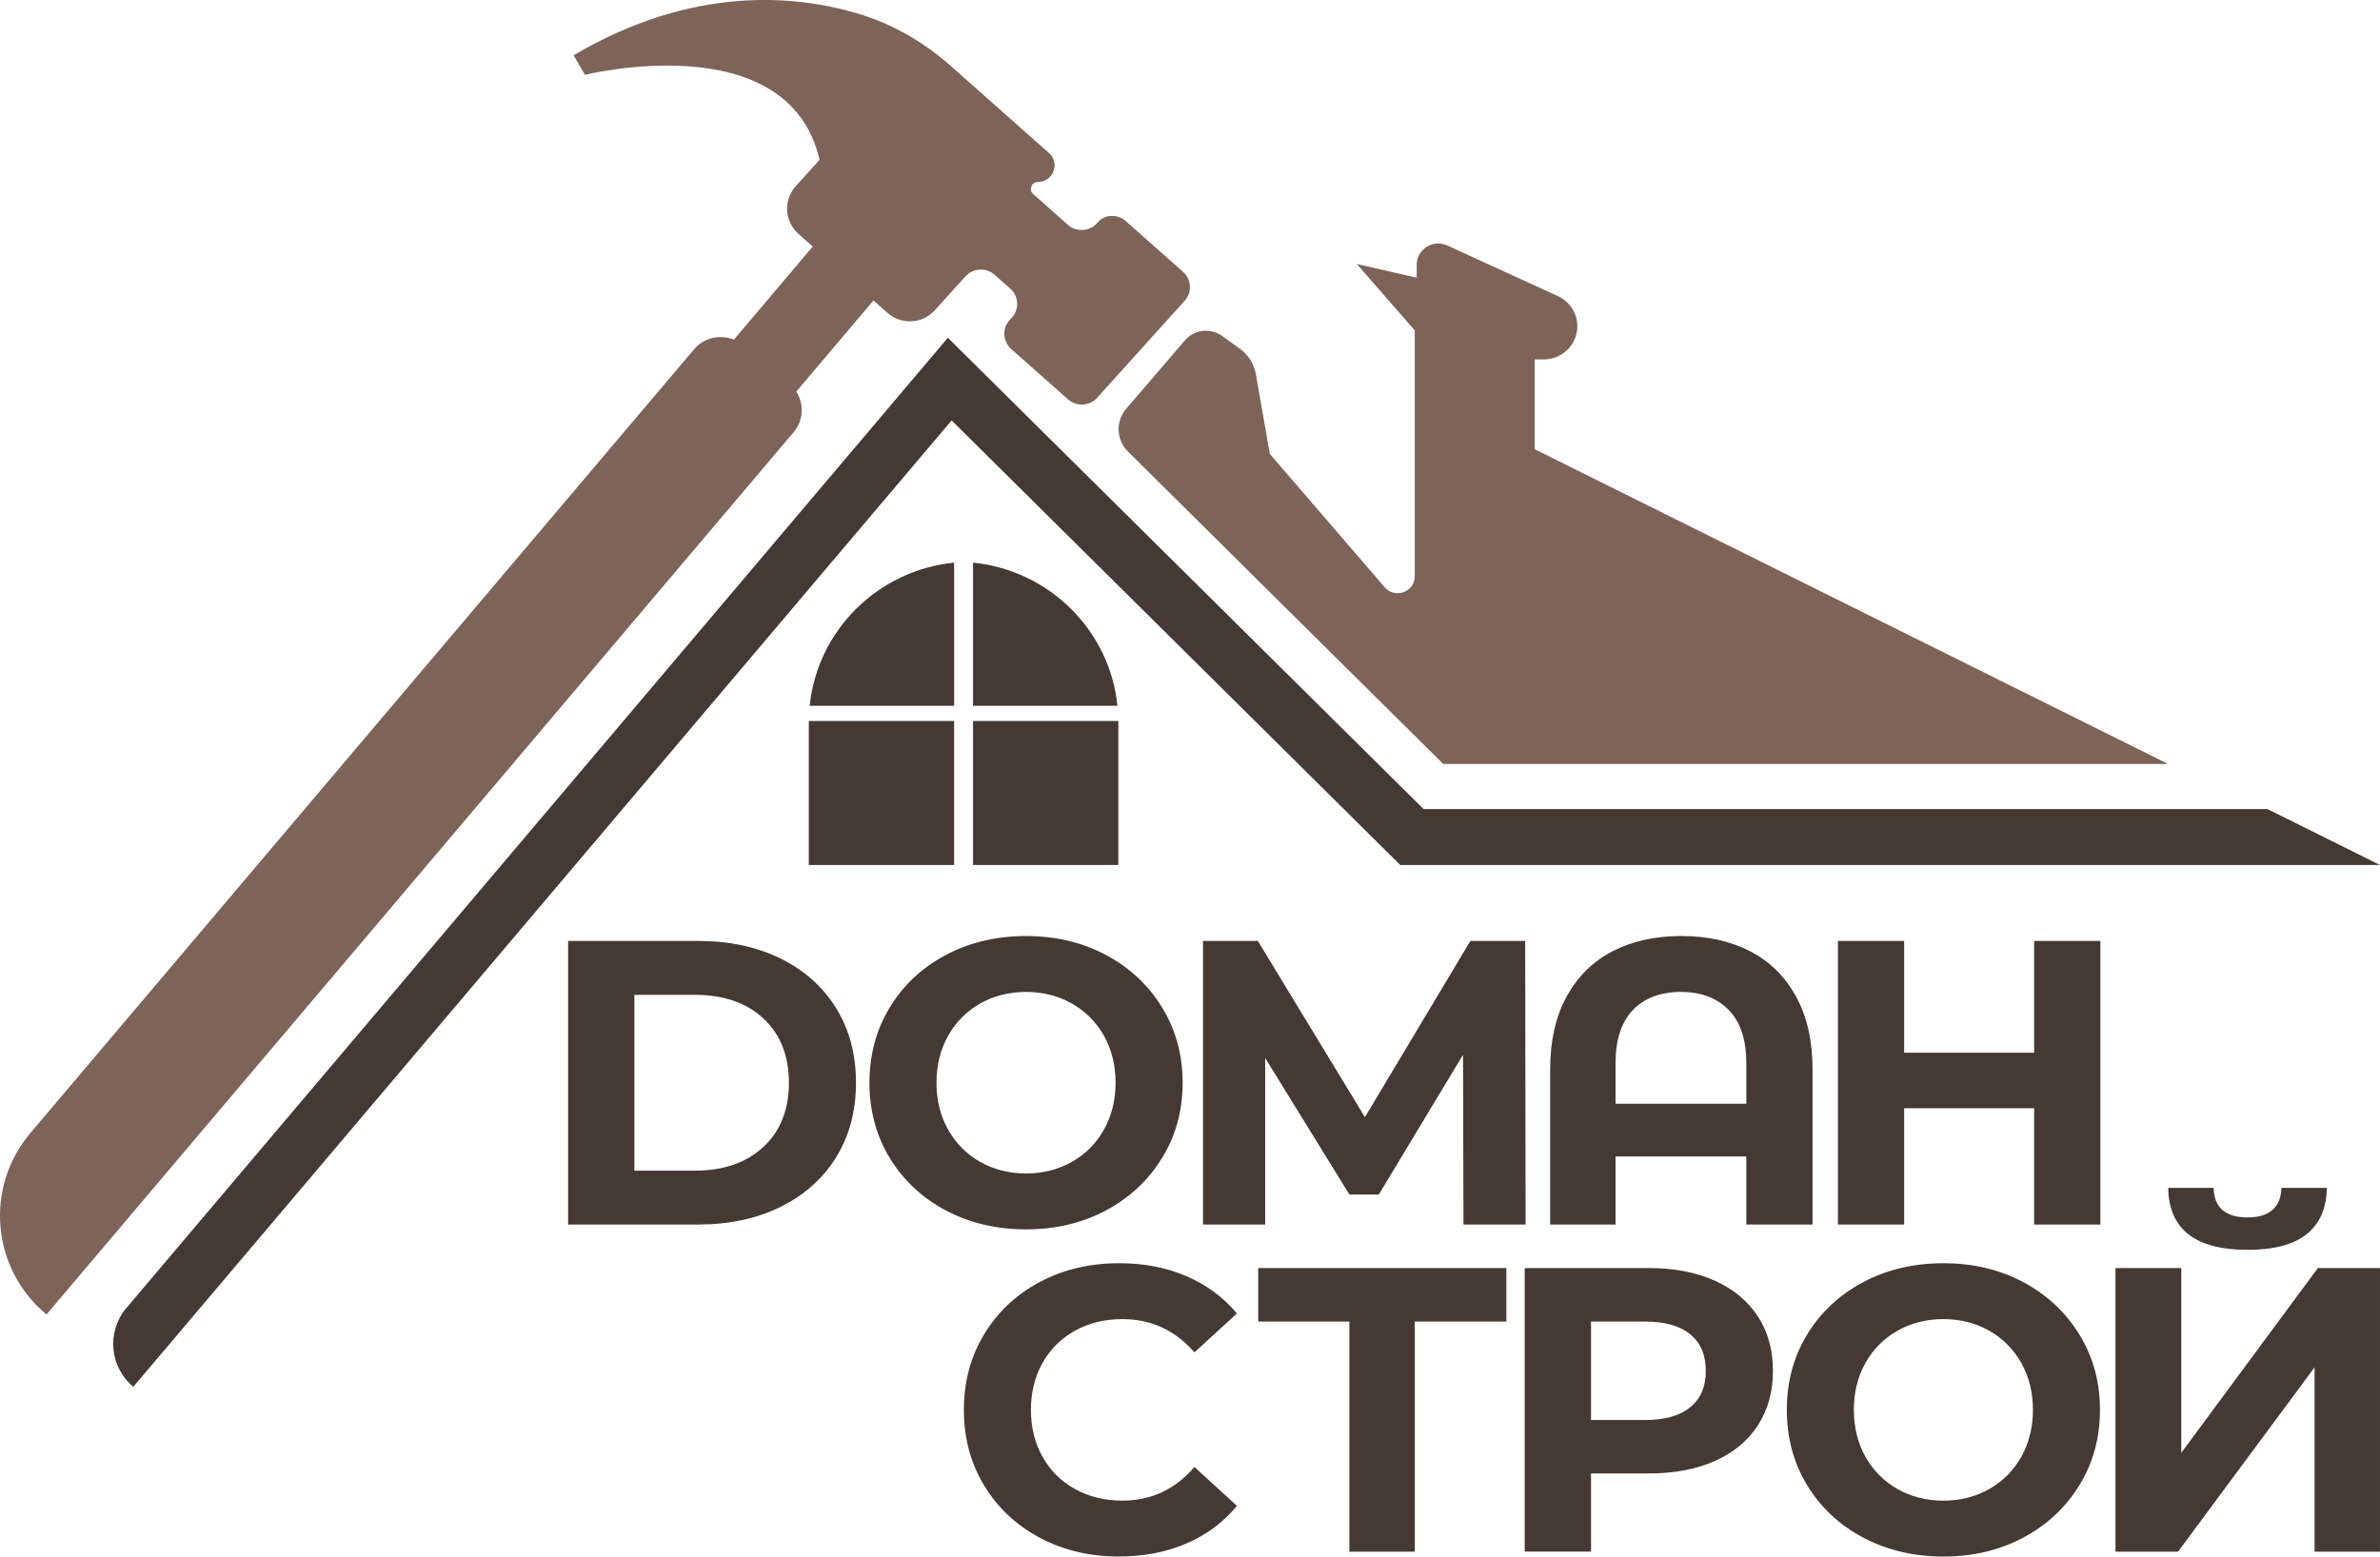 <svg width="107" height="70" viewBox="0 0 107 70" fill="none" xmlns="http://www.w3.org/2000/svg">
<g clip-path="url(#clip0_85_885)">
<path d="M94.429 42.314V55.068H91.451V49.839H85.607V55.068H82.629V42.314H85.607V47.343H91.451V42.314H94.429ZM78.511 49.638H72.632V47.817C72.632 46.761 72.892 45.963 73.412 45.422C73.932 44.882 74.655 44.608 75.571 44.608C76.48 44.608 77.194 44.882 77.722 45.422C78.251 45.963 78.511 46.761 78.511 47.817V49.638ZM80.753 44.829C80.266 43.929 79.58 43.249 78.697 42.787C77.813 42.328 76.777 42.095 75.592 42.095C74.403 42.095 73.367 42.328 72.483 42.787C71.603 43.249 70.914 43.929 70.427 44.829C69.936 45.73 69.692 46.814 69.692 48.091V55.069H72.632V52.008H78.511V55.069H81.488V48.091C81.488 46.814 81.244 45.73 80.753 44.829ZM65.794 55.068L65.775 47.434L61.989 53.72H60.666L56.88 47.58V55.068H54.086V42.314H56.549L61.364 50.24L66.106 42.314H68.569L68.588 55.068H65.794ZM49.63 50.805C49.279 51.423 48.8 51.906 48.185 52.254C47.574 52.597 46.889 52.773 46.129 52.773C45.369 52.773 44.684 52.597 44.069 52.254C43.458 51.906 42.975 51.423 42.628 50.805C42.277 50.187 42.103 49.483 42.103 48.693C42.103 47.903 42.277 47.199 42.628 46.577C42.975 45.959 43.458 45.476 44.069 45.128C44.684 44.784 45.369 44.608 46.129 44.608C46.889 44.608 47.574 44.784 48.185 45.128C48.8 45.476 49.279 45.959 49.63 46.577C49.977 47.199 50.154 47.903 50.154 48.693C50.154 49.483 49.977 50.187 49.63 50.805ZM52.248 45.312C51.637 44.309 50.794 43.523 49.729 42.95C48.664 42.382 47.462 42.095 46.129 42.095C44.791 42.095 43.59 42.382 42.516 42.95C41.443 43.523 40.605 44.309 39.998 45.312C39.391 46.315 39.089 47.44 39.089 48.693C39.089 49.941 39.391 51.071 39.998 52.069C40.605 53.072 41.443 53.858 42.516 54.431C43.59 55 44.791 55.286 46.129 55.286C47.462 55.286 48.664 55 49.729 54.431C50.794 53.858 51.637 53.072 52.248 52.069C52.863 51.071 53.169 49.941 53.169 48.693C53.169 47.44 52.863 46.315 52.248 45.312ZM34.321 51.578C33.553 52.29 32.529 52.646 31.241 52.646H28.52V44.739H31.241C32.529 44.739 33.553 45.091 34.321 45.803C35.084 46.515 35.468 47.477 35.468 48.693C35.468 49.904 35.084 50.87 34.321 51.578ZM37.591 45.337C36.996 44.379 36.162 43.634 35.093 43.106C34.019 42.578 32.785 42.316 31.389 42.316H25.543V55.069H31.389C32.785 55.069 34.019 54.803 35.093 54.275C36.162 53.747 36.996 53.002 37.591 52.045C38.185 51.083 38.483 49.966 38.483 48.693C38.483 47.416 38.185 46.298 37.591 45.337ZM97.479 53.42H99.519C99.543 54.306 100.052 54.75 101.044 54.75C101.534 54.75 101.908 54.638 102.165 54.413C102.423 54.188 102.557 53.857 102.57 53.42H104.61C104.598 54.331 104.297 55.023 103.709 55.497C103.121 55.971 102.233 56.207 101.044 56.207C98.692 56.207 97.503 55.278 97.479 53.42ZM95.108 57.027H98.067V65.335L104.206 57.027H106.999V69.781H104.059V61.491L97.92 69.781H95.108V57.027ZM90.872 65.519C90.522 66.136 90.042 66.619 89.427 66.967C88.816 67.311 88.131 67.487 87.371 67.487C86.612 67.487 85.926 67.311 85.311 66.967C84.7 66.619 84.217 66.136 83.87 65.519C83.519 64.896 83.346 64.192 83.346 63.402C83.346 62.617 83.519 61.909 83.87 61.291C84.217 60.672 84.7 60.189 85.311 59.842C85.926 59.498 86.612 59.322 87.371 59.322C88.131 59.322 88.816 59.498 89.427 59.842C90.042 60.189 90.522 60.672 90.872 61.291C91.219 61.909 91.397 62.617 91.397 63.402C91.397 64.192 91.219 64.896 90.872 65.519ZM93.49 60.026C92.879 59.023 92.037 58.237 90.972 57.664C89.906 57.095 88.705 56.809 87.371 56.809C86.034 56.809 84.832 57.095 83.759 57.664C82.685 58.237 81.847 59.023 81.24 60.026C80.633 61.024 80.332 62.154 80.332 63.402C80.332 64.655 80.633 65.78 81.24 66.783C81.847 67.786 82.685 68.572 83.759 69.145C84.832 69.713 86.034 70 87.371 70C88.705 70 89.906 69.713 90.972 69.145C92.037 68.572 92.879 67.786 93.49 66.783C94.105 65.78 94.411 64.655 94.411 63.402C94.411 62.154 94.105 61.024 93.49 60.026ZM75.992 63.284C75.526 63.668 74.849 63.861 73.953 63.861H71.529V59.432H73.953C74.849 59.432 75.526 59.625 75.992 60.005C76.459 60.39 76.69 60.938 76.69 61.655C76.69 62.359 76.459 62.903 75.992 63.284ZM79.027 59.195C78.573 58.503 77.925 57.967 77.086 57.59C76.248 57.214 75.257 57.026 74.118 57.026H68.548V69.779H71.529V66.263H74.118C75.257 66.263 76.248 66.079 77.086 65.707C77.925 65.338 78.573 64.802 79.027 64.106C79.481 63.407 79.708 62.592 79.708 61.655C79.708 60.709 79.481 59.886 79.027 59.195ZM67.723 59.432H63.606V69.781H60.666V59.432H56.567V57.027H67.723V59.432ZM46.743 69.152C45.684 68.587 44.85 67.804 44.244 66.802C43.637 65.8 43.334 64.667 43.334 63.404C43.334 62.141 43.637 61.008 44.244 60.006C44.85 59.004 45.684 58.221 46.743 57.656C47.803 57.091 48.995 56.809 50.318 56.809C51.433 56.809 52.441 57.003 53.341 57.392C54.242 57.781 54.998 58.339 55.611 59.068L53.7 60.817C52.83 59.821 51.752 59.323 50.465 59.323C49.668 59.323 48.958 59.496 48.333 59.842C47.708 60.188 47.221 60.671 46.872 61.291C46.523 61.91 46.348 62.614 46.348 63.404C46.348 64.194 46.523 64.898 46.872 65.517C47.221 66.137 47.708 66.62 48.333 66.966C48.958 67.312 49.668 67.485 50.465 67.485C51.752 67.485 52.83 66.981 53.7 65.973L55.611 67.722C54.998 68.463 54.239 69.028 53.332 69.416C52.425 69.805 51.414 69.999 50.3 69.999C48.988 69.999 47.803 69.717 46.743 69.152Z" fill="#453934"/>
<path d="M106.999 38.9H62.953L42.783 18.907L5.994 62.366C4.922 61.473 4.782 59.887 5.682 58.823L42.614 15.19L64.001 36.385H101.941L106.999 38.9Z" fill="#453934"/>
<path d="M68.995 20.201V16.163H69.409C70.24 16.163 70.914 15.495 70.914 14.672C70.914 14.09 70.573 13.562 70.04 13.318L65.065 11.039C64.425 10.746 63.694 11.208 63.692 11.907L63.691 12.49L61.001 11.873L63.605 14.86V25.913C63.605 26.622 62.715 26.947 62.251 26.408L57.09 20.414L56.462 16.829C56.381 16.369 56.122 15.957 55.741 15.682L54.944 15.109C54.419 14.731 53.69 14.817 53.27 15.307L50.592 18.43C50.148 18.995 50.199 19.799 50.709 20.305L64.885 34.357H97.474L68.995 20.201Z" fill="#7E6359"/>
<path d="M42.896 25.303C39.472 25.645 36.747 28.346 36.402 31.74H42.896V25.303Z" fill="#453934"/>
<path d="M43.745 25.303V31.74H50.238C49.894 28.346 47.169 25.645 43.745 25.303Z" fill="#453934"/>
<path d="M36.362 38.9H42.895V32.424H36.362V38.9Z" fill="#453934"/>
<path d="M43.745 38.9H50.278V32.424H43.745V38.9Z" fill="#453934"/>
<path d="M53.188 12.225L50.617 9.946C50.249 9.62 49.663 9.626 49.349 10.006C49.012 10.413 48.404 10.459 48.01 10.11L46.45 8.726C46.236 8.536 46.373 8.185 46.659 8.185C47.116 8.185 47.413 7.814 47.413 7.432C47.413 7.237 47.336 7.036 47.161 6.883L42.74 2.961C41.538 1.897 40.129 1.078 38.59 0.617C35.751 -0.233 31.132 -0.666 25.788 2.485L26.297 3.366C26.297 3.366 35.439 1.087 36.845 7.185L35.776 8.372C35.211 8.998 35.265 9.96 35.896 10.518L36.539 11.087L32.995 15.275C32.377 15.028 31.649 15.178 31.201 15.711L1.367 50.952C-0.708 53.404 -0.384 57.06 2.09 59.115L35.679 19.437C36.128 18.905 36.154 18.168 35.799 17.611L39.27 13.511L39.898 14.069C40.521 14.621 41.477 14.567 42.032 13.95L43.405 12.429C43.745 12.05 44.334 12.019 44.716 12.358L45.419 12.979C45.802 13.318 45.836 13.902 45.493 14.281L45.39 14.394C45.047 14.772 45.079 15.355 45.461 15.694L48.015 17.959C48.398 18.299 48.986 18.265 49.329 17.885L53.259 13.528C53.602 13.148 53.571 12.565 53.188 12.225Z" fill="#7E6359"/>
</g>
<defs>
<clipPath id="clip0_85_885">
<rect width="107" height="70" fill="white"/>
</clipPath>
</defs>
</svg>

